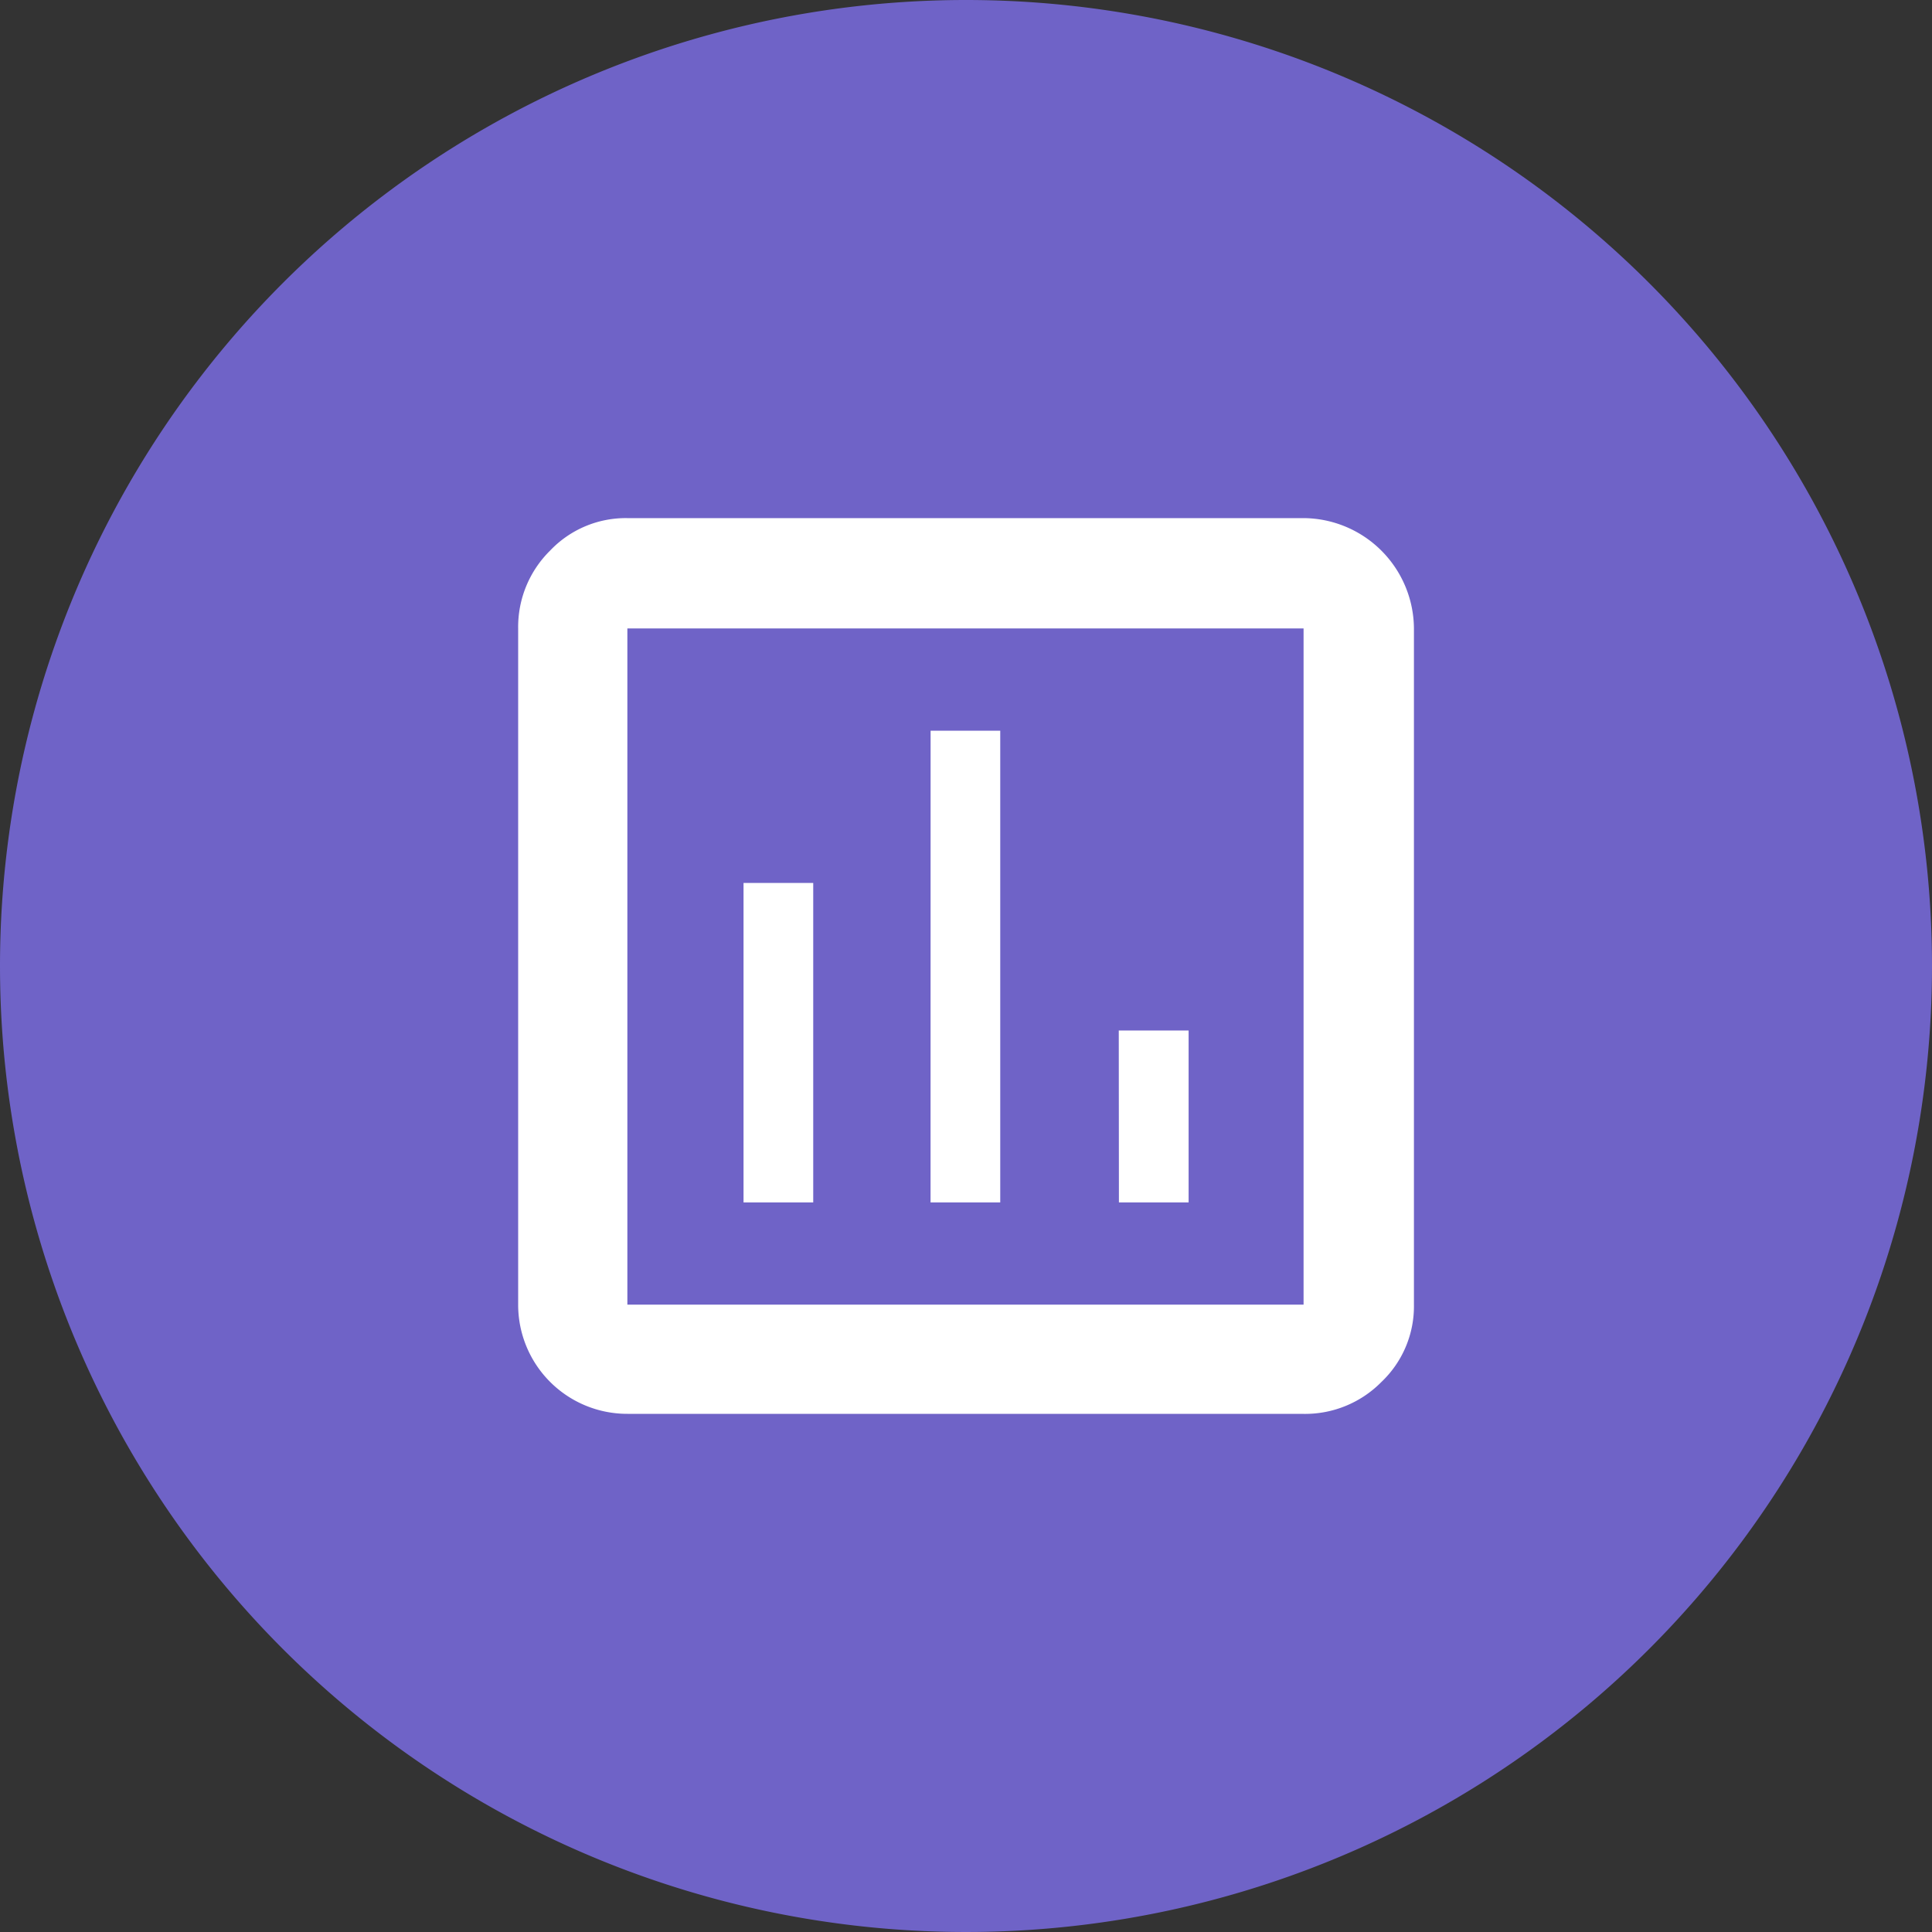 <svg xmlns="http://www.w3.org/2000/svg" width="40" height="40" viewBox="0 0 40 40">
  <rect x="0" y="0" width="40" height="40" fill="#333333" stroke="none"/>
  <g id="Group_28141" data-name="Group 28141" transform="translate(-120 -622)">
    <path id="Path_32169" data-name="Path 32169" d="M20,0A20,20,0,1,1,0,20,20,20,0,0,1,20,0Z" transform="translate(120 622)" fill="#6f63c7"/>
    <path id="insert_chart_FILL0_wght700_GRAD0_opsz48" d="M9.416,18.867h1.443V12.252H9.416Zm3.872,0h1.443V9.1H13.289Zm3.9,0h1.443v-3.56H17.185ZM7.011,23.244A2.258,2.258,0,0,1,4.75,20.983v-14a2.219,2.219,0,0,1,.661-1.611,2.16,2.16,0,0,1,1.6-.673h14a2.3,2.3,0,0,1,2.285,2.285v14a2.16,2.16,0,0,1-.673,1.6,2.219,2.219,0,0,1-1.611.661Zm0-2.261h14v-14h-14v14Zm0-14v0Z" transform="translate(125.978 628.028)" fill="#fff"/>
  </g>
</svg>
